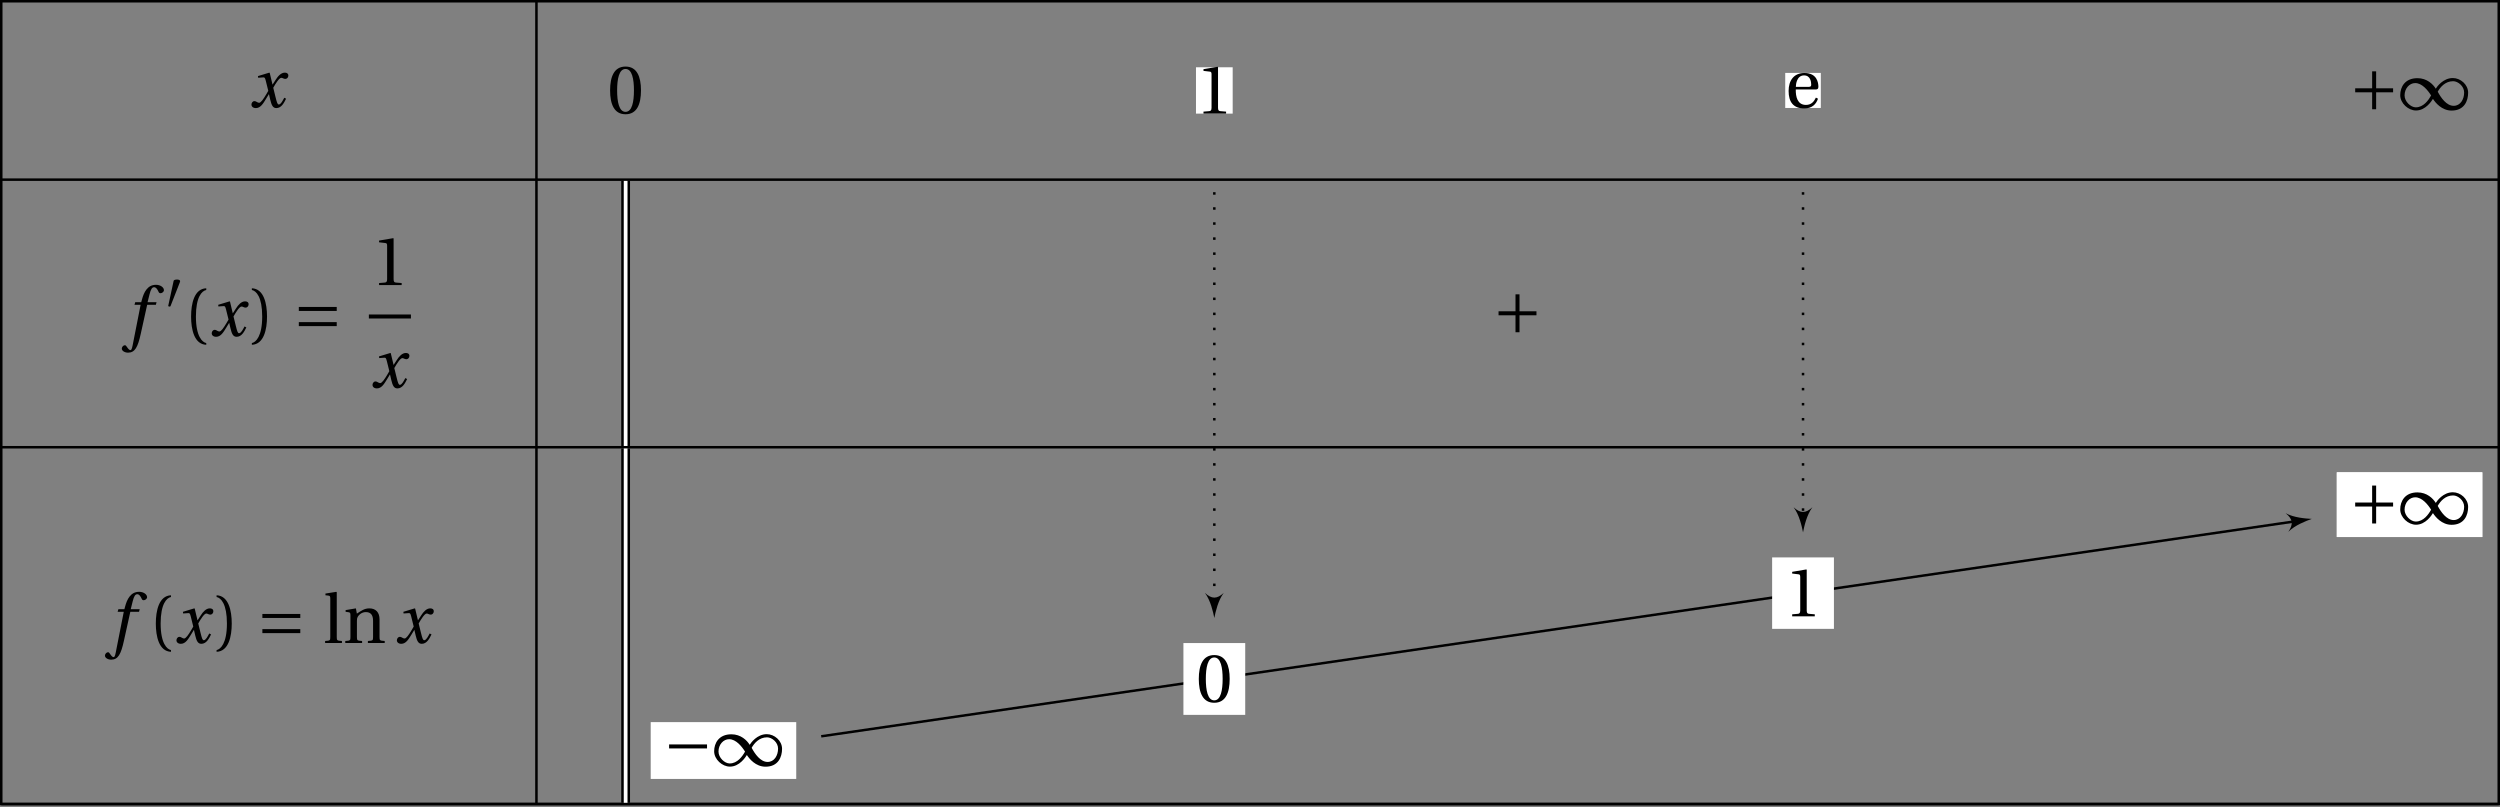 <?xml version='1.0' encoding='UTF-8'?>
<!-- This file was generated by dvisvgm 2.2 -->
<svg height='128.26pt' version='1.1' viewBox='30.598 21.555 397.254 128.26' width='397.254pt' xmlns='http://www.w3.org/2000/svg' xmlns:xlink='http://www.w3.org/1999/xlink'>
<rect x="30.598" y="21.555" width="397.254" height="128.26" fill="#808080" stroke="none"/>
<defs>
<path d='M4.734 -5.369H3.309L3.616 -6.607C3.824 -7.44 4.032 -7.747 4.339 -7.747C4.635 -7.747 4.832 -7.506 5.073 -6.98C5.128 -6.87 5.205 -6.794 5.369 -6.794C5.588 -6.794 5.906 -7.002 5.906 -7.276C5.906 -7.747 5.314 -8.131 4.657 -8.131C3.945 -8.131 3.485 -7.835 3.123 -7.375C2.783 -6.947 2.564 -6.355 2.411 -5.775L2.301 -5.369H1.348L1.227 -4.953H2.202L0.931 1.501C0.8 2.181 0.69 2.246 0.581 2.246C0.46 2.246 0.296 2.159 0 1.709C-0.077 1.6 -0.153 1.468 -0.296 1.468C-0.537 1.468 -0.789 1.742 -0.789 2.016C-0.778 2.378 -0.307 2.652 0.208 2.652C1.304 2.652 1.764 1.764 2.224 -0.34L3.243 -4.953H4.624L4.734 -5.369Z' id='g12-102'/>
<path d='M5.556 -1.512C5.293 -1.019 4.997 -0.438 4.69 -0.438C4.482 -0.438 4.394 -0.69 4.153 -1.666L3.802 -3.101C4.197 -3.802 4.756 -4.679 5.073 -4.679C5.172 -4.679 5.26 -4.657 5.38 -4.591C5.49 -4.547 5.599 -4.504 5.731 -4.504C5.972 -4.504 6.202 -4.734 6.202 -5.03C6.202 -5.369 5.95 -5.501 5.643 -5.501C5.062 -5.501 4.569 -4.975 4.186 -4.361L3.704 -3.616H3.682L3.243 -5.457L3.178 -5.501L1.37 -4.953L1.403 -4.69L2.224 -4.745C2.422 -4.756 2.498 -4.701 2.619 -4.197L3.013 -2.608L2.707 -2.082C2.235 -1.282 1.83 -0.712 1.567 -0.712C1.457 -0.712 1.348 -0.756 1.249 -0.811C1.14 -0.866 0.997 -0.975 0.811 -0.975C0.526 -0.975 0.34 -0.69 0.34 -0.427C0.34 -0.11 0.603 0.131 1.041 0.131C1.786 0.131 2.213 -0.614 2.663 -1.348L3.101 -2.071H3.123L3.32 -1.216C3.528 -0.34 3.737 0.131 4.295 0.131C5.095 0.131 5.512 -0.69 5.84 -1.359L5.556 -1.512Z' id='g12-120'/>
<path d='M2.276 -4.15C2.326 -4.273 2.334 -4.347 2.334 -4.38C2.334 -4.553 2.087 -4.627 1.833 -4.627C1.586 -4.627 1.331 -4.553 1.307 -4.43L0.444 -0.436C0.444 -0.378 0.559 -0.329 0.657 -0.329C0.723 -0.329 0.789 -0.353 0.805 -0.394L2.276 -4.15Z' id='g1-48'/>
<path d='M4.035 -1.29C4.315 -0.855 5.079 0.099 6.254 0.099C7.774 0.099 8.226 -1.06 8.226 -2.03C8.226 -3.008 7.314 -3.78 6.402 -3.78C5.243 -3.78 4.504 -2.737 4.372 -2.515H4.364C4.043 -3.041 3.32 -3.764 2.186 -3.764C0.69 -3.764 0.131 -2.712 0.131 -1.742C0.131 -0.764 1.101 0.09 2.013 0.09C3.164 0.09 3.887 -1.06 4.027 -1.29H4.035ZM4.602 -2.153C4.915 -2.712 5.506 -3.402 6.435 -3.402C7.027 -3.402 7.75 -2.802 7.75 -2.063C7.75 -1.233 7.298 -0.468 6.501 -0.468C5.654 -0.468 4.988 -1.422 4.602 -2.153ZM3.813 -1.701C3.501 -1.142 2.909 -0.288 1.981 -0.288C1.389 -0.288 0.649 -0.97 0.649 -1.709C0.649 -2.531 1.225 -3.18 1.915 -3.18C2.737 -3.18 3.427 -2.318 3.813 -1.701Z' id='g1-49'/>
<path d='M5.219 -2.079V-2.556H0.699V-2.079H5.219Z' id='g1-161'/>
<path d='M0.699 -2.556V-2.079H2.72V-0.058H3.197V-2.079H5.219V-2.556H3.197V-4.578H2.72V-2.556H0.699Z' id='g1-197'/>
<path d='M5.219 -1.175V-1.652H0.699V-1.175H5.219ZM5.219 -2.983V-3.46H0.699V-2.983H5.219Z' id='g1-198'/>
<use id='g14-40' transform='scale(1.333)' xlink:href='#g3-40'/>
<use id='g14-41' transform='scale(1.333)' xlink:href='#g3-41'/>
<use id='g14-48' transform='scale(1.333)' xlink:href='#g3-48'/>
<use id='g14-49' transform='scale(1.333)' xlink:href='#g3-49'/>
<use id='g14-101' transform='scale(1.333)' xlink:href='#g3-101'/>
<use id='g14-108' transform='scale(1.333)' xlink:href='#g3-108'/>
<use id='g14-110' transform='scale(1.333)' xlink:href='#g3-110'/>
<path d='M1.438 -2.318C1.438 -4.668 2.153 -5.375 2.671 -5.482V-5.687C1.233 -5.63 0.863 -3.846 0.863 -2.318S1.233 0.994 2.671 1.052V0.846C2.194 0.748 1.438 0.049 1.438 -2.318Z' id='g3-40'/>
<path d='M1.438 -2.318C1.438 0.049 0.682 0.748 0.205 0.846V1.052C1.644 0.994 2.013 -0.789 2.013 -2.318S1.644 -5.63 0.205 -5.687V-5.482C0.723 -5.375 1.438 -4.668 1.438 -2.318Z' id='g3-41'/>
<path d='M2.178 -5.301C2.959 -5.301 3.18 -4.084 3.18 -2.745S2.959 -0.189 2.178 -0.189S1.175 -1.405 1.175 -2.745S1.397 -5.301 2.178 -5.301ZM2.178 -5.588C0.822 -5.588 0.337 -4.389 0.337 -2.745S0.822 0.099 2.178 0.099S4.019 -1.101 4.019 -2.745S3.534 -5.588 2.178 -5.588Z' id='g3-48'/>
<path d='M3.591 0V-0.238L2.901 -0.296C2.728 -0.312 2.63 -0.378 2.63 -0.699V-5.539L2.589 -5.588L0.896 -5.301V-5.095L1.66 -5.005C1.8 -4.988 1.857 -4.923 1.857 -4.684V-0.699C1.857 -0.542 1.833 -0.444 1.783 -0.386C1.742 -0.329 1.677 -0.304 1.586 -0.296L0.896 -0.238V0H3.591Z' id='g3-49'/>
<path d='M3.624 -2.161C3.797 -2.161 3.953 -2.202 3.953 -2.474C3.953 -2.959 3.797 -4.126 2.293 -4.126C1.011 -4.126 0.403 -3.213 0.403 -1.981C0.403 -0.682 0.962 0.115 2.301 0.099C3.213 0.09 3.682 -0.411 3.904 -1.06L3.657 -1.192C3.427 -0.715 3.115 -0.321 2.465 -0.321C1.446 -0.321 1.241 -1.307 1.257 -2.161H3.624ZM1.266 -2.474C1.266 -2.811 1.389 -3.838 2.244 -3.838C3.008 -3.838 3.098 -3.057 3.098 -2.737C3.098 -2.581 3.049 -2.474 2.819 -2.474H1.266Z' id='g3-101'/>
<path d='M1.553 -6.049L1.496 -6.098L0.205 -5.892V-5.687L0.518 -5.654C0.731 -5.63 0.781 -5.588 0.781 -5.276V-0.715C0.781 -0.296 0.756 -0.279 0.164 -0.238V0H2.17V-0.238C1.586 -0.279 1.553 -0.296 1.553 -0.715V-6.049Z' id='g3-108'/>
<path d='M4.347 -2.819C4.347 -3.649 3.895 -4.126 3.139 -4.126C2.531 -4.126 2.153 -3.83 1.644 -3.501L1.529 -4.126L0.304 -3.92V-3.715L0.616 -3.674C0.83 -3.641 0.879 -3.6 0.879 -3.304V-0.715C0.879 -0.296 0.855 -0.279 0.263 -0.238V0H2.268V-0.238C1.685 -0.279 1.652 -0.296 1.652 -0.715V-2.638C1.652 -2.844 1.668 -2.959 1.734 -3.09C1.907 -3.411 2.276 -3.682 2.712 -3.682C3.271 -3.682 3.575 -3.369 3.575 -2.654V-0.715C3.575 -0.296 3.55 -0.279 2.959 -0.238V0H4.964V-0.238C4.38 -0.279 4.347 -0.296 4.347 -0.715V-2.819Z' id='g3-110'/>
<use id='g5-49' transform='scale(1.333)' xlink:href='#g1-49'/>
<use id='g5-161' transform='scale(1.333)' xlink:href='#g1-161'/>
<use id='g5-197' transform='scale(1.333)' xlink:href='#g1-197'/>
<use id='g5-198' transform='scale(1.333)' xlink:href='#g1-198'/>
</defs>
<g id='page1'>
<g transform='matrix(1 0 0 1 5.669 16.845)'>
<use x='64.546' xlink:href='#g12-120' y='21.754'/>
</g>
<g transform='matrix(1 0 0 1 5.669 53.188)'>
<use x='45.071' xlink:href='#g12-102' y='21.754'/>
<use x='51.215' xlink:href='#g1-48' y='17.414'/>
<use x='54.143' xlink:href='#g14-40' y='21.754'/>
<use x='58.232' xlink:href='#g12-120' y='21.754'/>
<use x='64.676' xlink:href='#g14-41' y='21.754'/>
<use x='71.479' xlink:href='#g5-198' y='21.754'/>
<use x='83.967' xlink:href='#g14-49' y='13.66'/>
</g>
<rect height='0.638' transform='matrix(1 0 0 1 5.669 53.188)' width='6.683' x='83.543' y='18.339'/>
<g transform='matrix(1 0 0 1 5.669 53.188)'>
<use x='83.782' xlink:href='#g12-120' y='29.955'/>
</g>
<g transform='matrix(1 0 0 1 5.669 101.972)'>
<use x='42.394' xlink:href='#g12-102' y='21.754'/>
<use x='48.539' xlink:href='#g14-40' y='21.754'/>
<use x='52.627' xlink:href='#g12-120' y='21.754'/>
<use x='59.071' xlink:href='#g14-41' y='21.754'/>
<use x='65.689' xlink:href='#g5-198' y='21.754'/>
<use x='76.371' xlink:href='#g14-108' y='21.754'/>
<use x='79.443' xlink:href='#g14-110' y='21.754'/>
<use x='87.654' xlink:href='#g12-120' y='21.754'/>
</g>
<path d='M30.797 50.102H427.653' fill='none' stroke='#000000' stroke-miterlimit='10' stroke-width='0.399'/>
<path d='M30.797 92.621H427.653' fill='none' stroke='#000000' stroke-miterlimit='10' stroke-width='0.399'/>
<path d='M30.797 149.317H427.653' fill='none' stroke='#000000' stroke-miterlimit='10' stroke-width='0.399'/>
<path d='M30.797 21.754V149.317H427.653V21.754Z' fill='none' stroke='#000000' stroke-miterlimit='10' stroke-width='0.399'/>
<path d='M115.84 21.754V149.317' fill='none' stroke='#000000' stroke-miterlimit='10' stroke-width='0.399'/>
<g transform='matrix(1 0 0 1 96.296 17.826)'>
<use x='30.798' xlink:href='#g14-48' y='21.754'/>
</g>
<g transform='matrix(1 0 0 1 373.111 17.24)'>
<use x='30.798' xlink:href='#g5-197' y='21.754'/>
<use x='38.712' xlink:href='#g5-49' y='21.754'/>
</g>
<path d='M130.012 50.301V92.422' fill='none' stroke='#000000' stroke-miterlimit='10' stroke-width='1.395'/>
<path d='M130.012 50.301V92.422' fill='none' stroke='#ffffff' stroke-miterlimit='10' stroke-width='0.598'/>
<g transform='matrix(1 0 0 1 236.99 52.673)'>
<use x='30.798' xlink:href='#g5-197' y='21.754'/>
</g>
<path d='M130.012 92.82V149.117' fill='none' stroke='#000000' stroke-miterlimit='10' stroke-width='1.395'/>
<path d='M130.012 92.82V149.117' fill='none' stroke='#ffffff' stroke-miterlimit='10' stroke-width='0.598'/>
<path d='M133.996 145.328H157.121V136.301H133.996Z' fill='#ffffff'/>
<g transform='matrix(1 0 0 1 105.191 121.499)'>
<use x='30.798' xlink:href='#g5-161' y='21.754'/>
<use x='38.712' xlink:href='#g5-49' y='21.754'/>
</g>
<path d='M401.918 106.891H425.043V96.606H401.918Z' fill='#ffffff'/>
<g transform='matrix(1 0 0 1 373.111 83.061)'>
<use x='30.798' xlink:href='#g5-197' y='21.754'/>
<use x='38.712' xlink:href='#g5-49' y='21.754'/>
</g>
<path d='M401.918 106.891H425.043V96.606H401.918Z' fill='#ffffff'/>
<g transform='matrix(1 0 0 1 373.111 83.061)'>
<use x='30.798' xlink:href='#g5-197' y='21.754'/>
<use x='38.712' xlink:href='#g5-49' y='21.754'/>
</g>
<path d='M161.09 138.555L395.582 104.352' fill='none' stroke='#000000' stroke-miterlimit='10' stroke-width='0.399'/>
<path d='M397.949 104.008C396.934 103.954 395.102 103.817 393.789 103.102C394.934 104.043 395.047 104.833 394.219 106.063C395.273 105.004 396.992 104.348 397.949 104.008Z'/>
<path d='M220.641 39.609H226.473V32.246H220.641Z' fill='#ffffff'/>
<g transform='matrix(1 0 0 1 189.841 17.856)'>
<use x='30.798' xlink:href='#g14-49' y='21.754'/>
</g>
<path d='M218.645 135.149H228.465V123.738H218.645Z' fill='#ffffff'/>
<g transform='matrix(1 0 0 1 189.841 111.341)'>
<use x='30.798' xlink:href='#g14-48' y='21.754'/>
</g>
<path d='M223.555 52.094V117.363' fill='none' stroke='#000000' stroke-dasharray='0.399,1.993' stroke-miterlimit='10' stroke-width='0.399'/>
<path d='M223.555 119.754C223.754 118.758 224.153 116.965 225.051 115.77C223.953 116.766 223.157 116.766 222.063 115.77C222.957 116.965 223.356 118.758 223.555 119.754Z'/>
<path d='M314.274 38.711H319.93V33.141H314.274Z' fill='#ffffff'/>
<g transform='matrix(1 0 0 1 283.476 16.899)'>
<use x='30.798' xlink:href='#g14-101' y='21.754'/>
</g>
<path d='M312.192 121.481H322.012V110.129H312.192Z' fill='#ffffff'/>
<g transform='matrix(1 0 0 1 283.385 97.732)'>
<use x='30.798' xlink:href='#g14-49' y='21.754'/>
</g>
<path d='M317.102 52.094V103.754' fill='none' stroke='#000000' stroke-dasharray='0.399,1.993' stroke-miterlimit='10' stroke-width='0.399'/>
<path d='M317.101 106.145C317.3 105.148 317.699 103.356 318.593 102.16C317.5 103.156 316.703 103.156 315.605 102.16C316.503 103.356 316.902 105.148 317.101 106.145Z'/>
</g>
</svg>